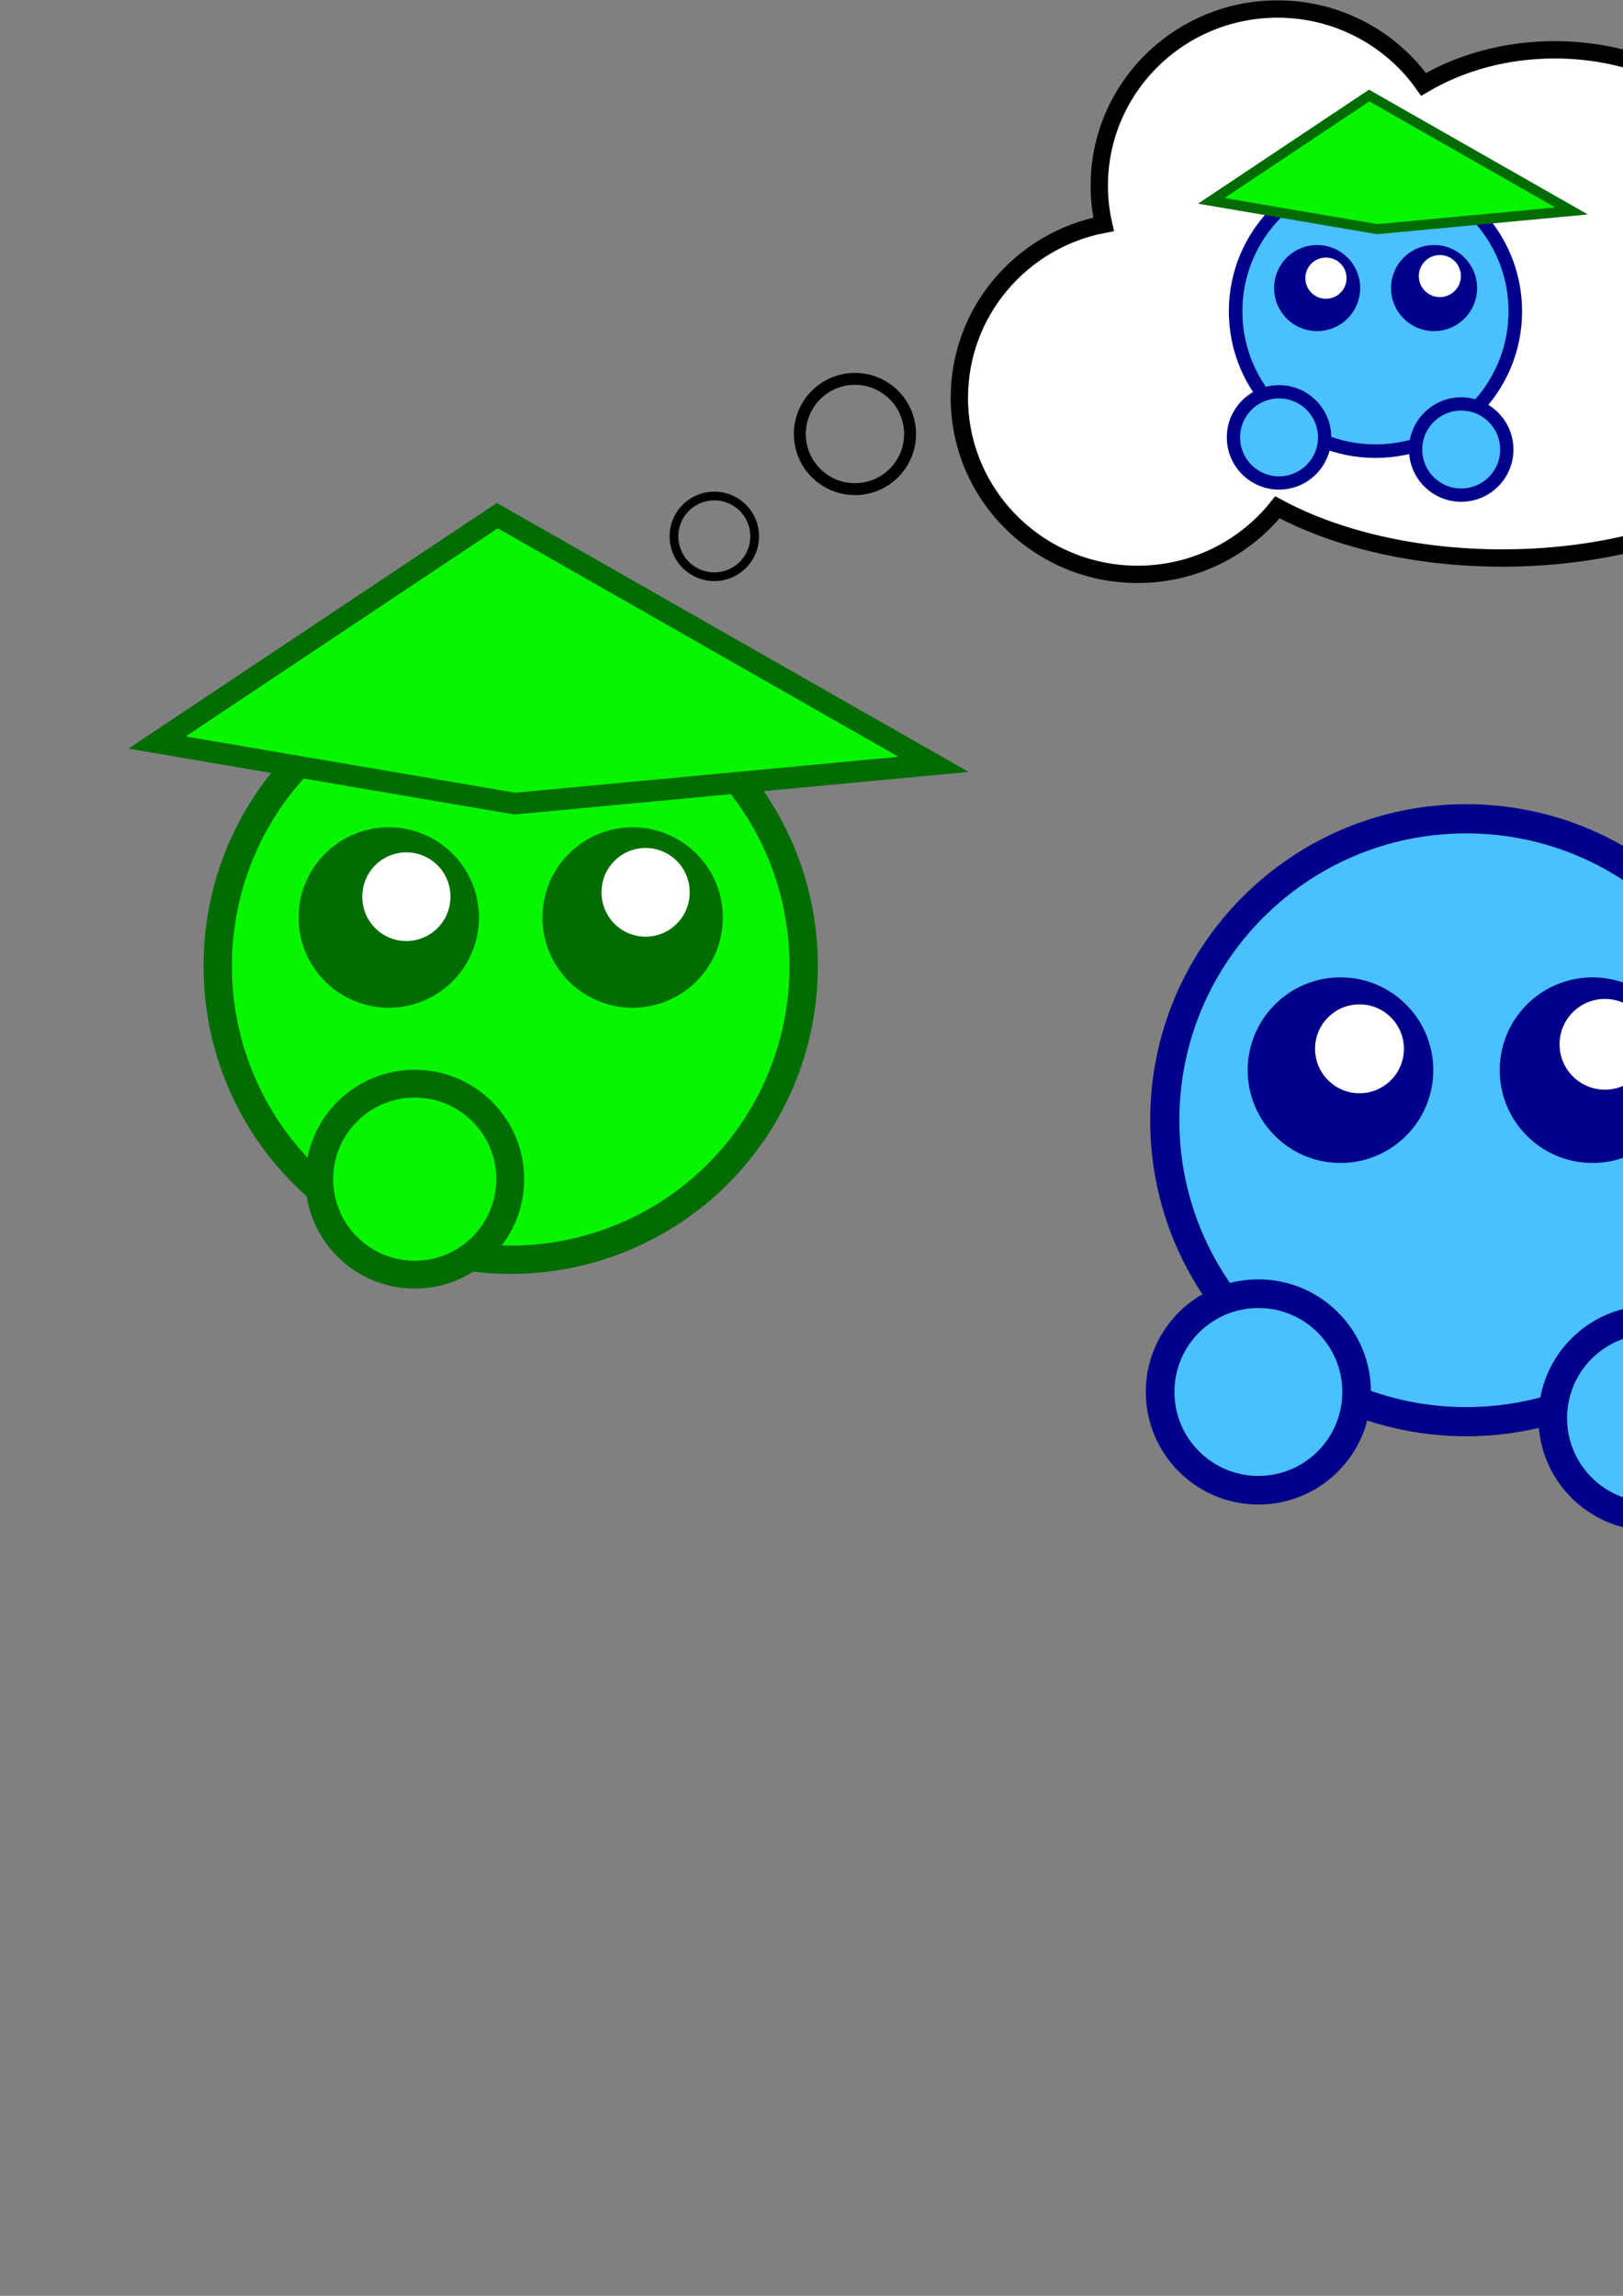 <?xml version="1.0" encoding="UTF-8" standalone="no"?>
<!-- Created with Inkscape (http://www.inkscape.org/) -->

<svg
   xmlns:dc="http://purl.org/dc/elements/1.1/"
   xmlns:cc="http://creativecommons.org/ns#"
   xmlns:rdf="http://www.w3.org/1999/02/22-rdf-syntax-ns#"
   xmlns:svg="http://www.w3.org/2000/svg"
   xmlns="http://www.w3.org/2000/svg"
   xmlns:sodipodi="http://sodipodi.sourceforge.net/DTD/sodipodi-0.dtd"
   xmlns:inkscape="http://www.inkscape.org/namespaces/inkscape"
   width="744.094"
   height="1052.362"
   id="svg2"
   version="1.1"
   inkscape:version="0.48.1 r9760"
   sodipodi:docname="pikmin2.svg"
   inkscape:export-filename="/Users/barbarakohler/Desktop/GlobalGameJam2014/pikmin.png"
   inkscape:export-xdpi="56.949234"
   inkscape:export-ydpi="56.949234">
  <rect width="100%" height="100%" fill="#808080" stroke="none"/>
  <defs
     id="defs4" />
  <sodipodi:namedview
     id="base"
     pagecolor="#ffffff"
     bordercolor="#666666"
     borderopacity="1.0"
     inkscape:pageopacity="0.0"
     inkscape:pageshadow="2"
     inkscape:zoom="0.5"
     inkscape:cx="346.29825"
     inkscape:cy="723.72437"
     inkscape:document-units="px"
     inkscape:current-layer="layer1"
     showgrid="false"
     inkscape:window-width="1106"
     inkscape:window-height="797"
     inkscape:window-x="0"
     inkscape:window-y="0"
     inkscape:window-maximized="0"
     showguides="true"
     inkscape:guide-bbox="true" />
  <g
     inkscape:label="Layer 1"
     inkscape:groupmode="layer"
     id="layer1">
    <path
       sodipodi:type="arc"
       style="fill:#07f500;fill-opacity:1;fill-rule:nonzero;stroke:#016c01;stroke-width:13;stroke-linecap:round;stroke-linejoin:miter;stroke-miterlimit:4;stroke-opacity:1;stroke-dasharray:none;stroke-dashoffset:0"
       id="path2985"
       sodipodi:cx="397.14285"
       sodipodi:cy="343.79074"
       sodipodi:rx="134.28572"
       sodipodi:ry="134.28572"
       d="m 531.429,343.791 a 134.286,134.286 0 1 1 -268.571,0 134.286,134.286 0 1 1 268.571,0 z"
       transform="translate(-163,99)" />
    <g
       id="g3813"
       transform="translate(-157,99)">
      <path
         transform="matrix(0.326,0,0,0.326,217.681,329.435)"
         sodipodi:type="arc"
         style="fill:#07f500;fill-opacity:1;fill-rule:nonzero;stroke:#016c01;stroke-width:39.112;stroke-linecap:round;stroke-linejoin:miter;stroke-miterlimit:4;stroke-opacity:1;stroke-dasharray:none;stroke-dashoffset:0"
         id="path3789"
         sodipodi:cx="397.14285"
         sodipodi:cy="343.79074"
         sodipodi:rx="134.28572"
         sodipodi:ry="134.28572"
         d="m 531.429,343.791 c 0,74.164 -60.122,134.286 -134.286,134.286 -74.164,0 -134.286,-60.122 -134.286,-134.286 0,-74.164 60.122,-134.286 134.286,-134.286 74.164,0 134.286,60.122 134.286,134.286 z" />
    </g>
    <g
       id="g3839"
       transform="translate(-166.125,99)">
      <path
         transform="matrix(1.179,0,0,1.179,-83.443,-70.278)"
         d="m 391.429,332.362 a 28.571,28.571 0 1 1 -57.143,0 28.571,28.571 0 1 1 57.143,0 z"
         sodipodi:ry="28.571428"
         sodipodi:rx="28.571428"
         sodipodi:cy="332.36218"
         sodipodi:cx="362.85715"
         id="path3763"
         style="fill:#016c01;fill-opacity:1;fill-rule:nonzero;stroke:#016c01;stroke-width:13;stroke-linecap:round;stroke-linejoin:miter;stroke-miterlimit:4;stroke-opacity:1;stroke-dasharray:none;stroke-dashoffset:0"
         sodipodi:type="arc" />
      <path
         transform="matrix(0.833,0,0,-0.833,57.074,586.164)"
         d="m 378.807,329.093 a 24.244,24.244 0 1 1 -48.487,0 24.244,24.244 0 1 1 48.487,0 z"
         sodipodi:ry="24.243662"
         sodipodi:rx="24.243662"
         sodipodi:cy="329.09296"
         sodipodi:cx="354.56354"
         id="path3819"
         style="fill:#ffffff;fill-opacity:1;fill-rule:nonzero;stroke:none"
         sodipodi:type="arc" />
    </g>
    <path
       transform="matrix(-1.179,0,0,1.179,717.854,28.722)"
       d="m 391.429,332.362 a 28.571,28.571 0 1 1 -57.143,0 28.571,28.571 0 1 1 57.143,0 z"
       sodipodi:ry="28.571428"
       sodipodi:rx="28.571428"
       sodipodi:cy="332.36218"
       sodipodi:cx="362.85715"
       id="path3847"
       style="fill:#016c01;fill-opacity:1;fill-rule:nonzero;stroke:#016c01;stroke-width:13;stroke-linecap:round;stroke-linejoin:miter;stroke-miterlimit:4;stroke-opacity:1;stroke-dasharray:none;stroke-dashoffset:0"
       sodipodi:type="arc" />
    <path
       transform="matrix(-0.833,0,0,-0.833,591.338,683.164)"
       d="m 378.807,329.093 a 24.244,24.244 0 1 1 -48.487,0 24.244,24.244 0 1 1 48.487,0 z"
       sodipodi:ry="24.243662"
       sodipodi:rx="24.243662"
       sodipodi:cy="329.09296"
       sodipodi:cx="354.56354"
       id="path3849"
       style="fill:#ffffff;fill-opacity:1;fill-rule:nonzero;stroke:none"
       sodipodi:type="arc" />
    <path
       sodipodi:type="arc"
       style="fill:none;stroke:#000000;stroke-width:4;stroke-linecap:round;stroke-linejoin:miter;stroke-miterlimit:4;stroke-opacity:1;stroke-dasharray:none;stroke-dashoffset:0"
       id="path3973"
       sodipodi:cx="275.5"
       sodipodi:cy="236.86218"
       sodipodi:rx="18.5"
       sodipodi:ry="18.5"
       d="m 294,236.862 a 18.5,18.5 0 1 1 -37,0 18.5,18.5 0 1 1 37,0 z"
       transform="translate(52,9)" />
    <path
       transform="matrix(1.366,0,0,1.366,15.636,-124.613)"
       d="m 294,236.862 a 18.5,18.5 0 1 1 -37,0 18.5,18.5 0 1 1 37,0 z"
       sodipodi:ry="18.5"
       sodipodi:rx="18.5"
       sodipodi:cy="236.86218"
       sodipodi:cx="275.5"
       id="path3975"
       style="fill:none;stroke:#000000;stroke-width:4;stroke-linecap:round;stroke-linejoin:miter;stroke-miterlimit:4;stroke-opacity:1;stroke-dasharray:none;stroke-dashoffset:0"
       sodipodi:type="arc" />
    <g
       id="g4099"
       transform="matrix(1.324,0,0,1.324,-135.513,-463.156)">
      <g
         transform="matrix(1.426,0,0,1.412,-169.405,176.39)"
         id="g3996">
        <path
           inkscape:connector-curvature="0"
           id="path3977"
           transform="matrix(0.701,0,0,0.708,120.218,96.03)"
           d="m 542.906,40.969 c -34.11,0 -61.75,27.404 -61.75,61.188 0,4.601 0.528,9.064 1.5,13.375 -28.47,5.451 -49.969,30.272 -49.969,60.062 0,33.784 27.64,61.156 61.75,61.156 19.635,0 37.125,-9.072 48.438,-23.219 20.045,10.856 47.541,17.562 77.875,17.562 61.341,0 111.062,-27.372 111.062,-61.156 0,-13.019 -7.412,-25.082 -20,-35 2.354,-5.882 3.625,-12.15 3.625,-18.656 0,-33.784 -34.247,-61.188 -76.5,-61.188 -17.016,0 -32.731,4.457 -45.438,11.969 C 582.33,51.287 563.837,40.969 542.906,40.969 z"
           style="fill:#ffffff;fill-opacity:1;stroke:#000000;stroke-width:6;stroke-linecap:round;stroke-linejoin:miter;stroke-miterlimit:4;stroke-opacity:1;stroke-dasharray:none;stroke-dashoffset:0" />
      </g>
    </g>
    <g
       id="g4280"
       transform="translate(2,-4)">
      <path
         transform="matrix(1.029,0,0,1.029,261.533,163.734)"
         d="m 531.429,343.791 c 0,74.164 -60.122,134.286 -134.286,134.286 -74.164,0 -134.286,-60.122 -134.286,-134.286 0,-74.164 60.122,-134.286 134.286,-134.286 74.164,0 134.286,60.122 134.286,134.286 z"
         sodipodi:ry="134.28572"
         sodipodi:rx="134.28572"
         sodipodi:cy="343.79074"
         sodipodi:cx="397.14285"
         id="path4229"
         style="fill:#4ac0ff;fill-opacity:1;fill-rule:nonzero;stroke:#00008a;stroke-width:13;stroke-linecap:round;stroke-linejoin:miter;stroke-miterlimit:4;stroke-opacity:1;stroke-dasharray:none;stroke-dashoffset:0"
         sodipodi:type="arc" />
      <g
         transform="matrix(1.029,0,0,1.029,217.71,187.734)"
         id="g4231">
        <path
           d="m 531.429,343.791 c 0,74.164 -60.122,134.286 -134.286,134.286 -74.164,0 -134.286,-60.122 -134.286,-134.286 0,-74.164 60.122,-134.286 134.286,-134.286 74.164,0 134.286,60.122 134.286,134.286 z"
           sodipodi:ry="134.28572"
           sodipodi:rx="134.28572"
           sodipodi:cy="343.79074"
           sodipodi:cx="397.14285"
           id="path4233"
           style="fill:#4ac0ff;fill-opacity:1;fill-rule:nonzero;stroke:#00008a;stroke-width:39.112;stroke-linecap:round;stroke-linejoin:miter;stroke-miterlimit:4;stroke-opacity:1;stroke-dasharray:none;stroke-dashoffset:0"
           sodipodi:type="arc"
           transform="matrix(0.326,0,0,0.326,217.681,329.435)" />
      </g>
      <path
         transform="matrix(1.213,0,0,1.213,172.423,91.392)"
         d="m 391.429,332.362 c 0,15.78 -12.792,28.571 -28.571,28.571 -15.78,0 -28.571,-12.792 -28.571,-28.571 0,-15.78 12.792,-28.571 28.571,-28.571 15.78,0 28.571,12.792 28.571,28.571 z"
         sodipodi:ry="28.571428"
         sodipodi:rx="28.571428"
         sodipodi:cy="332.36218"
         sodipodi:cx="362.85715"
         id="path4235"
         style="fill:#00008a;fill-opacity:1;fill-rule:nonzero;stroke:#00008a;stroke-width:13;stroke-linecap:round;stroke-linejoin:miter;stroke-miterlimit:4;stroke-opacity:1;stroke-dasharray:none;stroke-dashoffset:0"
         sodipodi:type="arc" />
      <path
         transform="matrix(0.858,0,0,-0.858,317.066,767.115)"
         d="m 378.807,329.093 c 0,13.389 -10.854,24.244 -24.244,24.244 -13.389,0 -24.244,-10.854 -24.244,-24.244 0,-13.389 10.854,-24.244 24.244,-24.244 13.389,0 24.244,10.854 24.244,24.244 z"
         sodipodi:ry="24.243662"
         sodipodi:rx="24.243662"
         sodipodi:cy="329.09296"
         sodipodi:cx="354.56354"
         id="path4237"
         style="fill:#ffffff;fill-opacity:1;fill-rule:nonzero;stroke:#00008a;stroke-width:1.001;stroke-miterlimit:4;stroke-opacity:1;stroke-dasharray:none"
         sodipodi:type="arc" />
      <path
         sodipodi:type="arc"
         style="fill:#00008a;fill-opacity:1;fill-rule:nonzero;stroke:#00008a;stroke-width:13;stroke-linecap:round;stroke-linejoin:miter;stroke-miterlimit:4;stroke-opacity:1;stroke-dasharray:none;stroke-dashoffset:0"
         id="path4239"
         sodipodi:cx="362.85715"
         sodipodi:cy="332.36218"
         sodipodi:rx="28.571428"
         sodipodi:ry="28.571428"
         d="m 391.429,332.362 c 0,15.78 -12.792,28.571 -28.571,28.571 -15.78,0 -28.571,-12.792 -28.571,-28.571 0,-15.78 12.792,-28.571 28.571,-28.571 15.78,0 28.571,12.792 28.571,28.571 z"
         transform="matrix(-1.213,0,0,1.213,1168.259,91.392)" />
      <path
         sodipodi:type="arc"
         style="fill:#ffffff;fill-opacity:1;fill-rule:nonzero;stroke:none"
         id="path4241"
         sodipodi:cx="354.56354"
         sodipodi:cy="329.09296"
         sodipodi:rx="24.243662"
         sodipodi:ry="24.243662"
         d="m 378.807,329.093 c 0,13.389 -10.854,24.244 -24.244,24.244 -13.389,0 -24.244,-10.854 -24.244,-24.244 0,-13.389 10.854,-24.244 24.244,-24.244 13.389,0 24.244,10.854 24.244,24.244 z"
         transform="matrix(-0.858,0,0,-0.858,1038.027,765.056)" />
      <g
         id="g4243"
         transform="matrix(1.029,0,0,1.029,397.71,199.734)">
        <path
           transform="matrix(0.326,0,0,0.326,217.681,329.435)"
           sodipodi:type="arc"
           style="fill:#4ac0ff;fill-opacity:1;fill-rule:nonzero;stroke:#00008a;stroke-width:39.112;stroke-linecap:round;stroke-linejoin:miter;stroke-miterlimit:4;stroke-opacity:1;stroke-dasharray:none;stroke-dashoffset:0"
           id="path4245"
           sodipodi:cx="397.14285"
           sodipodi:cy="343.79074"
           sodipodi:rx="134.28572"
           sodipodi:ry="134.28572"
           d="m 531.429,343.791 c 0,74.164 -60.122,134.286 -134.286,134.286 -74.164,0 -134.286,-60.122 -134.286,-134.286 0,-74.164 60.122,-134.286 134.286,-134.286 74.164,0 134.286,60.122 134.286,134.286 z" />
      </g>
    </g>
    <path
       style="fill:#07f500;fill-opacity:1;stroke:#016c01;stroke-width:9.9;stroke-linecap:butt;stroke-linejoin:miter;stroke-miterlimit:4;stroke-opacity:1;stroke-dasharray:none"
       d="M 72,340.362 228,236.362 428,350.362 236,368.362 z"
       id="path4247"
       inkscape:connector-curvature="0" />
    <g
       id="g4313"
       transform="matrix(0.464,0,0,0.464,551.634,168.913)">
      <g
         id="g4291"
         transform="translate(-500,-574)">
        <path
           transform="matrix(1.029,0,0,1.029,261.533,163.734)"
           d="m 531.429,343.791 c 0,74.164 -60.122,134.286 -134.286,134.286 -74.164,0 -134.286,-60.122 -134.286,-134.286 0,-74.164 60.122,-134.286 134.286,-134.286 74.164,0 134.286,60.122 134.286,134.286 z"
           sodipodi:ry="134.28572"
           sodipodi:rx="134.28572"
           sodipodi:cy="343.79074"
           sodipodi:cx="397.14285"
           id="path4293"
           style="fill:#4ac0ff;fill-opacity:1;fill-rule:nonzero;stroke:#00008a;stroke-width:13;stroke-linecap:round;stroke-linejoin:miter;stroke-miterlimit:4;stroke-opacity:1;stroke-dasharray:none;stroke-dashoffset:0"
           sodipodi:type="arc" />
        <g
           transform="matrix(1.029,0,0,1.029,217.71,187.734)"
           id="g4295">
          <path
             d="m 531.429,343.791 c 0,74.164 -60.122,134.286 -134.286,134.286 -74.164,0 -134.286,-60.122 -134.286,-134.286 0,-74.164 60.122,-134.286 134.286,-134.286 74.164,0 134.286,60.122 134.286,134.286 z"
             sodipodi:ry="134.28572"
             sodipodi:rx="134.28572"
             sodipodi:cy="343.79074"
             sodipodi:cx="397.14285"
             id="path4297"
             style="fill:#4ac0ff;fill-opacity:1;fill-rule:nonzero;stroke:#00008a;stroke-width:39.112;stroke-linecap:round;stroke-linejoin:miter;stroke-miterlimit:4;stroke-opacity:1;stroke-dasharray:none;stroke-dashoffset:0"
             sodipodi:type="arc"
             transform="matrix(0.326,0,0,0.326,217.681,329.435)" />
        </g>
        <path
           transform="matrix(1.213,0,0,1.213,172.423,91.392)"
           d="m 391.429,332.362 c 0,15.78 -12.792,28.571 -28.571,28.571 -15.78,0 -28.571,-12.792 -28.571,-28.571 0,-15.78 12.792,-28.571 28.571,-28.571 15.78,0 28.571,12.792 28.571,28.571 z"
           sodipodi:ry="28.571428"
           sodipodi:rx="28.571428"
           sodipodi:cy="332.36218"
           sodipodi:cx="362.85715"
           id="path4299"
           style="fill:#00008a;fill-opacity:1;fill-rule:nonzero;stroke:#00008a;stroke-width:13;stroke-linecap:round;stroke-linejoin:miter;stroke-miterlimit:4;stroke-opacity:1;stroke-dasharray:none;stroke-dashoffset:0"
           sodipodi:type="arc" />
        <path
           transform="matrix(0.858,0,0,-0.858,317.066,767.115)"
           d="m 378.807,329.093 c 0,13.389 -10.854,24.244 -24.244,24.244 -13.389,0 -24.244,-10.854 -24.244,-24.244 0,-13.389 10.854,-24.244 24.244,-24.244 13.389,0 24.244,10.854 24.244,24.244 z"
           sodipodi:ry="24.243662"
           sodipodi:rx="24.243662"
           sodipodi:cy="329.09296"
           sodipodi:cx="354.56354"
           id="path4301"
           style="fill:#ffffff;fill-opacity:1;fill-rule:nonzero;stroke:#00008a;stroke-width:1.001;stroke-miterlimit:4;stroke-opacity:1;stroke-dasharray:none"
           sodipodi:type="arc" />
        <path
           sodipodi:type="arc"
           style="fill:#00008a;fill-opacity:1;fill-rule:nonzero;stroke:#00008a;stroke-width:13;stroke-linecap:round;stroke-linejoin:miter;stroke-miterlimit:4;stroke-opacity:1;stroke-dasharray:none;stroke-dashoffset:0"
           id="path4303"
           sodipodi:cx="362.85715"
           sodipodi:cy="332.36218"
           sodipodi:rx="28.571428"
           sodipodi:ry="28.571428"
           d="m 391.429,332.362 c 0,15.78 -12.792,28.571 -28.571,28.571 -15.78,0 -28.571,-12.792 -28.571,-28.571 0,-15.78 12.792,-28.571 28.571,-28.571 15.78,0 28.571,12.792 28.571,28.571 z"
           transform="matrix(-1.213,0,0,1.213,1168.259,91.392)" />
        <path
           sodipodi:type="arc"
           style="fill:#ffffff;fill-opacity:1;fill-rule:nonzero;stroke:none"
           id="path4305"
           sodipodi:cx="354.56354"
           sodipodi:cy="329.09296"
           sodipodi:rx="24.243662"
           sodipodi:ry="24.243662"
           d="m 378.807,329.093 c 0,13.389 -10.854,24.244 -24.244,24.244 -13.389,0 -24.244,-10.854 -24.244,-24.244 0,-13.389 10.854,-24.244 24.244,-24.244 13.389,0 24.244,10.854 24.244,24.244 z"
           transform="matrix(-0.858,0,0,-0.858,1038.027,765.056)" />
        <g
           id="g4307"
           transform="matrix(1.029,0,0,1.029,397.71,199.734)">
          <path
             transform="matrix(0.326,0,0,0.326,217.681,329.435)"
             sodipodi:type="arc"
             style="fill:#4ac0ff;fill-opacity:1;fill-rule:nonzero;stroke:#00008a;stroke-width:39.112;stroke-linecap:round;stroke-linejoin:miter;stroke-miterlimit:4;stroke-opacity:1;stroke-dasharray:none;stroke-dashoffset:0"
             id="path4309"
             sodipodi:cx="397.14285"
             sodipodi:cy="343.79074"
             sodipodi:rx="134.28572"
             sodipodi:ry="134.28572"
             d="m 531.429,343.791 c 0,74.164 -60.122,134.286 -134.286,134.286 -74.164,0 -134.286,-60.122 -134.286,-134.286 0,-74.164 60.122,-134.286 134.286,-134.286 74.164,0 134.286,60.122 134.286,134.286 z" />
        </g>
      </g>
      <path
         inkscape:connector-curvature="0"
         id="path4311"
         d="M 8,-165.638 164,-269.638 364,-155.638 172,-137.638 z"
         style="fill:#07f500;fill-opacity:1;stroke:#016c01;stroke-width:9.9;stroke-linecap:butt;stroke-linejoin:miter;stroke-miterlimit:4;stroke-opacity:1;stroke-dasharray:none" />
    </g>
  </g>
</svg>

